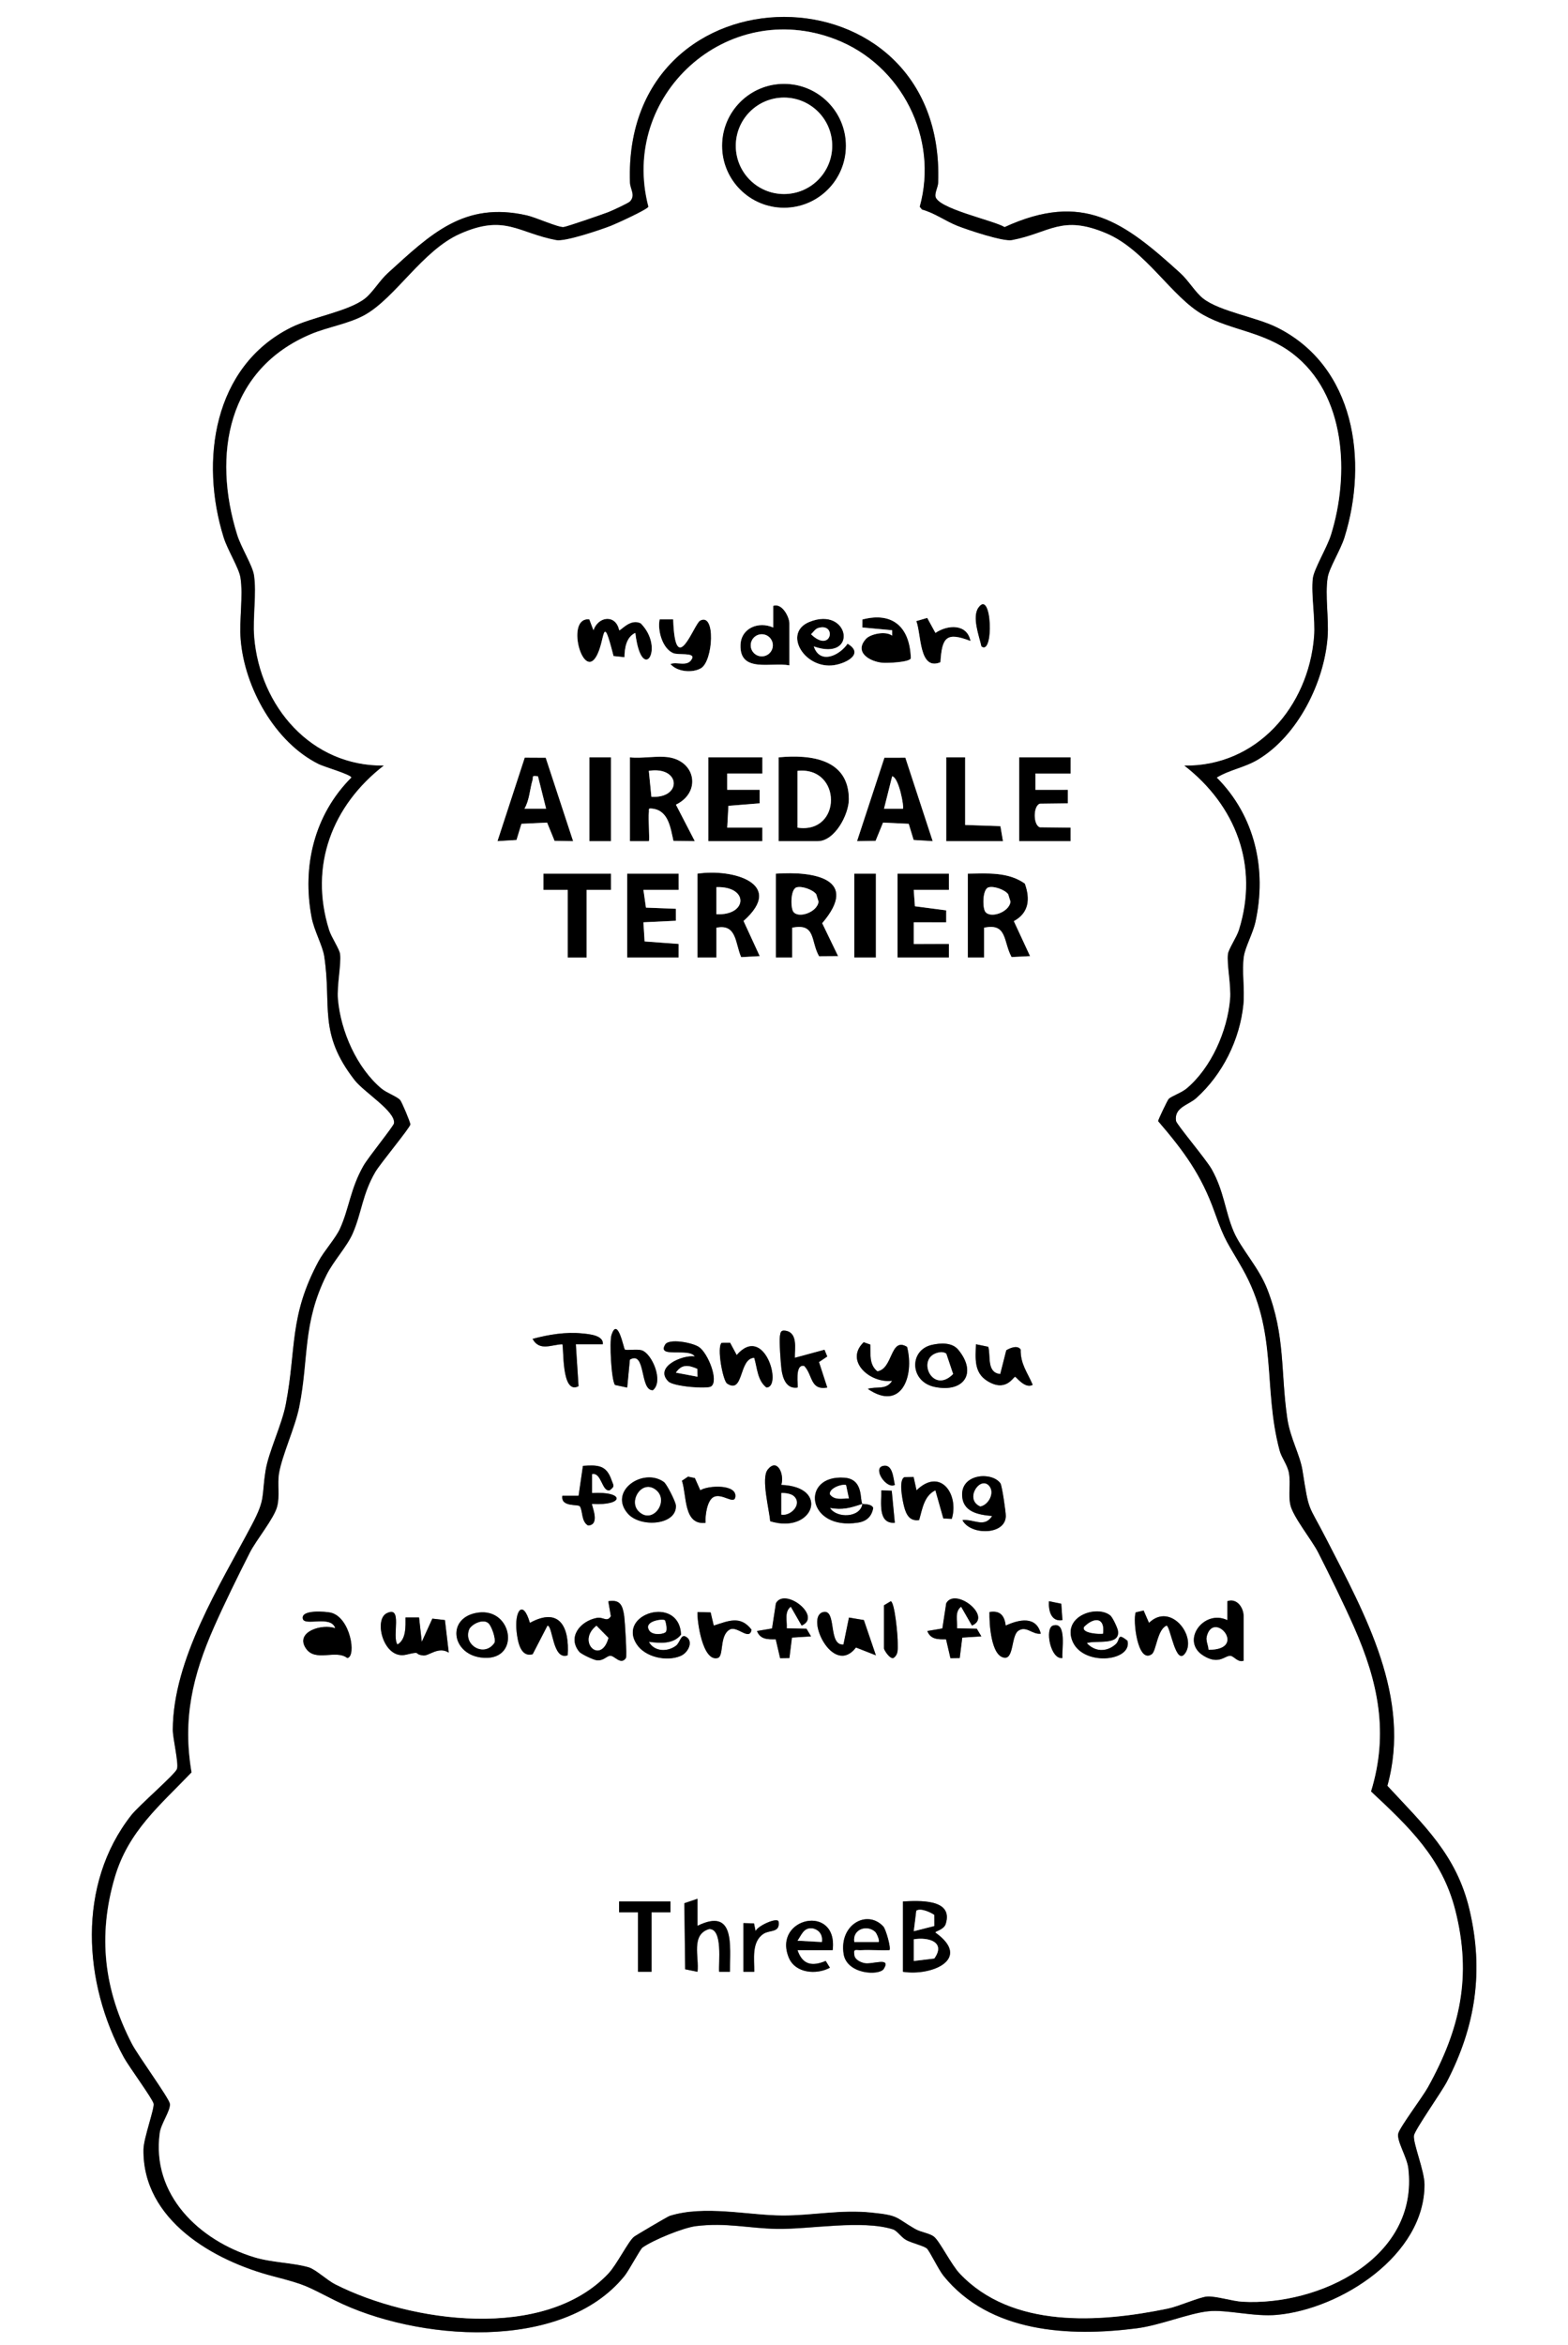 <?xml version="1.0" encoding="UTF-8"?>
<svg id="_レイヤー_1" data-name="レイヤー 1" xmlns="http://www.w3.org/2000/svg" viewBox="0 0 580 867">
  <rect x="0" y="0" width="580" height="867" fill="#808080" stroke="none"/>
  <path d="M580,0v867H0V0h580ZM342.76,831.25c1.21,1.15,4.31,7.81,6.27,10.23,17.04,21.03,46.37,22.57,71.34,19.38,8.82-1.13,19.13-5.51,26.49-6.31,6.83-.75,16.83,2.12,25.52,1.32,23.56-2.16,54.66-22.07,54.52-48.26-.03-5.01-4.29-15.23-3.9-18.03.29-2.09,10.21-16.09,12.19-19.91,10.63-20.53,13.71-40.92,8.33-63.67-4.78-20.23-16.9-31.16-30.35-45.72,9.03-32.57-8.21-63.25-22.61-91.31-6.91-13.46-6.28-9.35-8.78-25.22-.94-5.99-4.56-11.95-5.64-19.36-2.5-17.21-.65-30.39-7.36-47.64-3.2-8.24-9.78-15.02-12.51-21.49-3.2-7.59-3.49-14.69-8.08-22.92-2.03-3.64-13.01-16.59-13.2-17.88-.75-5.04,4.55-5.81,7.51-8.47,9.67-8.7,16.1-21.54,17.4-34.6.57-5.73-.64-12.41.18-17.82.53-3.48,3.36-8.5,4.29-12.71,4.25-19.41-.16-39.14-14.33-53.35,4.87-2.96,10.27-3.66,15.3-6.68,14.68-8.82,24.49-28.54,25.72-45.28.5-6.86-1-15.46.02-21.98.55-3.52,4.77-10.22,6.2-14.8,8.87-28.35,3.87-63.27-24.89-77.64-7.76-3.88-21.11-5.89-27.32-10.68-2.89-2.23-5.4-6.63-8.53-9.47-20.77-18.88-35.9-30.29-64.95-16.98-4.27-2.54-25.26-6.91-25.61-11.49-.12-1.52.97-3.34,1.03-5.02,2.85-81.59-116.84-81.61-114,0,.09,2.58,2.16,4.7.01,7.02-.61.66-6.64,3.42-8.04,3.97-2.06.81-15.49,5.44-16.56,5.51-2.08.14-10.22-3.57-13.58-4.33-23.16-5.25-35.49,6.88-51.37,21.32-3.13,2.84-5.64,7.25-8.53,9.47-6.22,4.79-19.56,6.8-27.32,10.68-28.76,14.37-33.76,49.29-24.89,77.64,1.43,4.58,5.65,11.28,6.2,14.8,1.06,6.79-.51,15.74.08,22.92,1.45,17.71,12.67,38.05,28.94,46.06,1.96.97,12.04,3.88,12.02,4.96-13.71,13.73-18.31,32.75-14.71,51.73.93,4.88,4.06,10.36,4.66,14.34,2.83,18.52-2.35,28.32,11.23,45.77,3.55,4.56,15.28,11.6,14.57,16.01-.17,1.07-9.46,12.5-11.26,15.64-4.86,8.48-5.29,15.73-8.71,23.29-1.59,3.52-5.9,8.26-7.94,12.06-10.97,20.46-8.11,32.09-12.11,52.89-1.46,7.61-6.4,17.66-7.48,24.52-1.55,9.86.08,10.25-5.04,19.96-11.8,22.36-29.18,49.64-29.28,75.81-.01,3.25,2.3,12.5,1.54,14.55s-14.1,13.51-16.87,17.03c-20.21,25.71-17.8,62.15-2.76,89.59,1.85,3.38,10.59,15.22,10.99,17.07s-3.68,12.76-3.74,16.92c-.41,26.18,26.03,41.19,47.89,46.88,12.6,3.28,11.87,3.43,23.01,8.99,29.73,14.83,83.93,19.42,107-9.04,1.68-2.07,5.81-9.93,6.7-10.55,3.98-2.79,14.97-7.32,19.83-7.92,11.23-1.38,19.49.86,29.94,1.03,12.25.2,31.34-3.44,42.84.17,1.61.51,3.03,2.95,5,4s6.55,2.16,7.47,3.04Z" style="fill: #fff;"/>
  <g>
    <path d="M342.76,831.25c-.92-.88-5.51-2-7.47-3.04s-3.39-3.49-5-4c-11.5-3.62-30.58.02-42.84-.17-10.46-.17-18.71-2.4-29.94-1.03-4.87.6-15.85,5.13-19.83,7.92-.88.62-5.02,8.48-6.7,10.55-23.07,28.46-77.27,23.87-107,9.04-11.15-5.56-10.41-5.71-23.01-8.99-21.86-5.69-48.3-20.7-47.89-46.88.06-4.16,4.12-15.12,3.74-16.92s-9.13-13.68-10.99-17.07c-15.04-27.43-17.46-63.88,2.76-89.59,2.77-3.52,16.13-15.04,16.87-17.03s-1.55-11.3-1.54-14.55c.11-26.16,17.48-53.44,29.28-75.81,5.12-9.7,3.49-10.1,5.04-19.96,1.08-6.86,6.02-16.91,7.48-24.52,4-20.81,1.14-32.43,12.11-52.89,2.04-3.8,6.35-8.54,7.94-12.06,3.42-7.56,3.85-14.81,8.71-23.29,1.8-3.15,11.09-14.57,11.26-15.64.71-4.4-11.02-11.45-14.57-16.01-13.59-17.45-8.4-27.24-11.23-45.77-.61-3.97-3.74-9.45-4.66-14.34-3.61-18.98,1-38,14.71-51.73.02-1.08-10.06-3.99-12.02-4.96-16.27-8.01-27.5-28.34-28.94-46.06-.59-7.18.99-16.13-.08-22.92-.55-3.52-4.77-10.22-6.2-14.8-8.87-28.35-3.87-63.27,24.89-77.64,7.76-3.88,21.11-5.89,27.32-10.68,2.89-2.23,5.4-6.63,8.53-9.47,15.88-14.43,28.21-26.57,51.37-21.32,3.36.76,11.5,4.47,13.58,4.33,1.07-.07,14.49-4.71,16.56-5.51,1.4-.55,7.42-3.3,8.04-3.97,2.14-2.32.08-4.45-.01-7.02-2.84-81.61,116.85-81.59,114,0-.06,1.68-1.15,3.5-1.03,5.02.35,4.57,21.34,8.95,25.61,11.49,29.05-13.31,44.17-1.9,64.95,16.98,3.13,2.84,5.64,7.25,8.53,9.47,6.22,4.79,19.56,6.8,27.32,10.68,28.76,14.37,33.76,49.29,24.89,77.64-1.43,4.58-5.65,11.28-6.2,14.8-1.02,6.51.48,15.12-.02,21.98-1.23,16.74-11.03,36.46-25.72,45.28-5.03,3.02-10.43,3.72-15.3,6.68,14.17,14.21,18.58,33.94,14.33,53.35-.92,4.21-3.75,9.24-4.29,12.71-.83,5.41.39,12.08-.18,17.82-1.3,13.06-7.73,25.9-17.4,34.6-2.96,2.66-8.26,3.43-7.51,8.47.19,1.29,11.17,14.25,13.2,17.88,4.59,8.22,4.89,15.33,8.08,22.92,2.73,6.47,9.3,13.25,12.51,21.49,6.71,17.25,4.86,30.43,7.36,47.64,1.08,7.42,4.69,13.37,5.64,19.36,2.5,15.87,1.86,11.76,8.78,25.22,14.41,28.06,31.64,58.74,22.61,91.31,13.45,14.56,25.57,25.49,30.35,45.72,5.38,22.75,2.3,43.15-8.33,63.67-1.98,3.82-11.9,17.82-12.19,19.91-.38,2.8,3.88,13.01,3.9,18.03.14,26.19-30.96,46.1-54.52,48.26-8.69.8-18.69-2.07-25.52-1.32-7.36.8-17.68,5.18-26.49,6.31-24.97,3.19-54.29,1.65-71.34-19.38-1.96-2.42-5.06-9.08-6.27-10.23ZM438,283.01c26.89.37,45.88-21.86,47.98-47.53.55-6.76-1.13-15.7-.45-21.64.4-3.46,5.26-11.4,6.72-16.09,6.95-22.22,5.63-52.08-14.35-67.17-10.59-8.01-22.56-8.39-32.85-14.15-11.73-6.56-21.28-23.98-35.84-30.16-16.59-7.05-20.87-.17-34.97,2.51-3.24.62-16.39-3.78-20.23-5.31-4.43-1.76-8.37-4.73-13.04-6l-.84-1.05c7.06-25.39-6.71-52.51-31.16-61.91-40.15-15.45-79.91,20.78-69.16,61.9-.22.97-11.74,6.24-13.85,7.06-3.88,1.53-16.96,5.93-20.23,5.31-14.26-2.71-19.06-9.74-35.74-2.28-13.71,6.13-23.74,23.59-35.07,29.93-5.87,3.28-13.65,4.45-19.92,7.08-30.77,12.93-36.61,44.43-27.28,74.24,1.43,4.58,5.65,11.28,6.2,14.8,1.06,6.79-.51,15.74.08,22.92,2.1,25.67,21.1,47.9,47.98,47.53-19.12,14.79-27.71,37.07-20.28,60.77.87,2.79,3.83,7.02,4.08,8.94.49,3.71-1.24,11.58-.79,16.77,1.03,11.78,6.98,25.29,16.07,32.93,1.94,1.63,5.86,2.95,6.97,4.3.61.74,3.75,8.14,3.75,8.99.01,1.09-11.16,14.5-12.98,17.63-4.79,8.23-5,15-8.33,22.67-2.14,4.92-7.12,10.19-9.68,15.32-8.99,18.03-6.49,30.81-10.12,48.88-1.53,7.58-6.34,17.78-7.47,24.53-.68,4.09.36,8.24-.7,12.3-1.16,4.39-7.75,12.34-10.07,16.93-4.34,8.54-9.48,19-13.32,27.68-7.89,17.87-11.65,33.87-8.28,53.63-11.72,12.26-23.35,21.71-28.37,38.72-6.42,21.74-4,41.75,6.34,61.68,2.19,4.21,13.69,19.98,14.02,22.05.39,2.47-3.27,7.3-3.76,10.86-3.12,22.81,14.53,39.69,34.9,45.92,6.68,2.04,14.52,2.01,20.26,3.74,2.52.76,6.76,4.76,9.73,6.27,27.94,14.15,77.4,21.07,101.04-4,3.08-3.27,7.36-11.9,9.43-13.57.6-.49,12.52-7.51,13.25-7.75,12.96-4.06,29.03-.18,41.77-.13,11.03.04,21.36-2.28,33.01-1.07,10.16,1.06,8.5,1.69,15.98,6.02,2.25,1.31,5.36,1.53,7.08,2.92,2.08,1.67,6.35,10.3,9.43,13.57,19.31,20.47,51.65,18.23,77.03,12.99,4.01-.83,11.7-4.29,14.54-4.48,3.2-.2,9.35,1.75,12.96,1.95,28.5,1.61,65.38-16.2,61.38-49.38-.5-4.16-4.39-10.11-3.71-12.85.58-2.32,8.97-13.44,10.99-17.09,11.93-21.5,16.33-40.99,10.11-65.45-4.89-19.22-17.19-30.83-31.17-43.87,6.66-21.6,2.63-40.6-6.25-60.7-3.83-8.68-8.98-19.15-13.32-27.68-2.33-4.59-9.42-13.28-10.31-17.69-.75-3.7.18-7.68-.47-11.53-.52-3.12-2.74-5.69-3.49-8.51-6.28-23.6-.43-43.78-13.76-67.24-5.5-9.68-6.3-9.66-10.24-20.76-4.94-13.91-11.41-22.63-20.93-33.73-.03-.45,3.5-7.8,3.92-8.23,1-1.01,4.78-2.29,6.64-3.86,9.09-7.64,15.04-21.15,16.07-32.93.45-5.19-1.28-13.06-.79-16.77.25-1.92,3.21-6.15,4.08-8.94,7.43-23.7-1.16-45.98-20.28-60.77Z"/>
    <path d="M312.91,53.91c0,12.65-10.26,22.91-22.91,22.91s-22.91-10.26-22.91-22.91,10.26-22.91,22.91-22.91,22.91,10.26,22.91,22.91ZM307.83,53.91c0-9.85-7.98-17.83-17.83-17.83s-17.83,7.98-17.83,17.83,7.98,17.83,17.83,17.83,17.83-7.98,17.83-17.83Z"/>
    <polygon points="282 280 282.01 286.01 268.99 285.99 268.99 292.01 281.01 291.99 281.01 297.01 269.44 297.94 269 306 282.01 305.99 282 311 262 311 262 280 282 280"/>
    <path d="M201.86,280.14l10.14,30.86-6.87-.12-2.76-6.75-9.49.45-1.82,5.98-7.05.43,10.09-30.89,7.76.04ZM198.99,287c-2.59-.28-1.59,0-2.02,1.46-1.02,3.46-1.1,7.29-2.97,10.53h8s-3.01-11.99-3.01-11.99Z"/>
    <path d="M396,280v6.01s-13.01-.01-13.01-.01v6.01s12.01-.01,12.01-.01v5.01s-10.37.13-10.37.13c-2.5.82-2.5,7.9,0,8.72l11.37.13v5.01h-19.01v-31h19Z"/>
    <polygon points="251 323 251.01 329.01 238 329 238.94 335.56 250.01 335.99 250.02 340.42 238 341 238.44 348.06 251.01 348.99 251 354 232 354 232 323 251 323"/>
    <polygon points="351 323 351.01 329.01 338 329 338.44 335.07 350.02 336.58 350.01 341.01 337.99 340.99 337.99 349.01 351.01 348.99 351 354 332 354 332 323 351 323"/>
    <polygon points="226 323 226.01 329.01 217 329 217 354 210 354 210 329 200.99 329.01 201 323 226 323"/>
    <polygon points="357 280 357 305 370.06 305.44 371 311 350 311 350 280 357 280"/>
    <path d="M217.99,229l1.52,3.99c1.85-5.26,8.3-5.91,9.51,0,.51.37,4.04-4.49,7.98-2.54,9.19,9.27.33,22.97-2.01,3.54-3.36,1.54-3.97,5.7-4,9l-4.06-.44c-4.37-17.19-2.9-5.48-6.5.37-5.1,8.3-11.26-14.98-2.45-13.93Z"/>
    <rect x="218" y="280" width="8" height="31"/>
    <rect x="316" y="323" width="8" height="31"/>
    <path d="M292,246c-6.69-1.27-18.43,2.94-18.1-7.52.2-6.31,6.76-8.9,12.09-6.48v-8c3.32-1.19,6.01,4.14,6.01,6.5v15.5ZM285.87,238.58c0-2.26-1.83-4.09-4.09-4.09s-4.09,1.83-4.09,4.09,1.83,4.09,4.09,4.09,4.09-1.83,4.09-4.09Z"/>
    <path d="M320.27,236.26c1.74-1.93,7.36-3.05,9.72-1.26v-1.98s-11-1.02-11-1.02l.02-2.96c11.33-2.99,17.59,2.99,17.91,14.35-.41,1.5-8.68,1.81-10.38,1.67-4.63-.37-10.76-3.8-6.27-8.79Z"/>
    <path d="M301.01,239c2.3,6.76,9.47,3.41,12.5-1,6.67,3.91-1.34,7.76-6.05,8.04-10.38.62-17.75-12.19-8.05-16.12,14.92-6.04,18.2,14.88,1.59,9.08ZM302.7,232.16c-1.18.34-1.85,1.56-2.69,2.34,7.54,7.28,9.66-4.37,2.69-2.34Z"/>
    <path d="M249.01,229c.77,22.45,7.68,1.65,9.97.44,5.85-3.09,4.81,14.96.32,17.61-3.14,1.86-8.84,1.38-11.3-1.56,2.49-.99,6.37,1.28,7.99-2.01,1.14-2.32-5.09-1.21-6.97-2.01-4.01-1.69-5.88-8.44-5.02-12.48h5.01Z"/>
    <path d="M346.02,234c4.5-3.08,11.73-3.49,12.98,2.99-8.86-3.41-10.54-1.52-11.13,7.86-7.96,3.27-7.03-10.3-8.93-15.22l4.05-1.19,3.04,5.56Z"/>
    <path d="M363.01,239c-.85-3.86-3.6-10.91-1.08-14.41,5.03-6.96,5.81,18.13,1.08,14.41Z"/>
    <circle cx="290" cy="53.91" r="17.83" style="fill: #fff;"/>
    <g>
      <path d="M288,311v-31c11.83-1.12,25.99.54,25.99,15.5,0,5.65-5.2,15.5-11.49,15.5h-14.5ZM295,285v21c16.52,2.41,16.47-22.71,0-21Z"/>
      <path d="M295,285c16.47-1.71,16.52,23.41,0,21v-21Z" style="fill: #fff;"/>
    </g>
    <g>
      <path d="M247.5,280c9.92,1.64,11.81,13.01,2.52,17.5l6.98,13.49-7.9-.09c-1.08-4.67-1.77-11.1-7.6-11.91-2.04-.28-1.31.15-1.5,1.49-.27,1.91.38,10.16,0,10.53h-7.01v-31.01c4.47.51,10.24-.7,14.5,0ZM240,285l.95,9.58c11.44.72,10.89-11.42-.95-9.58Z"/>
      <path d="M240,285c11.84-1.83,12.39,10.3.95,9.58l-.95-9.58Z" style="fill: #fff;"/>
    </g>
    <g>
      <path d="M258,323c12.92-1.97,32.67,3.65,17.03,17.49l5.99,13-6.88.37c-2.24-5-1.57-12.41-9.14-10.87v11.01s-7,0-7,0v-31ZM265,338c11.54.6,12.11-10.42,0-10.01v10.01Z"/>
      <path d="M265,338v-10.01c12.11-.41,11.54,10.61,0,10.01Z" style="fill: #fff;"/>
    </g>
    <g>
      <path d="M358,323c7.15-.07,14.89-.73,21.08,3.67,2.06,5.68,1.55,10.84-4.07,13.89l6,12.93-6.85.34c-3.12-5.6-1.52-12.69-10.17-10.84v11.01s-6,0-6,0v-31ZM365.64,328.08c-2.26.71-2.23,7.49-1.2,8.98,1.87,2.69,8.97.18,9.34-3.71l-.85-2.73c-1.22-1.68-5.35-3.14-7.28-2.53Z"/>
      <path d="M365.64,328.08c1.93-.61,6.07.85,7.28,2.53l.85,2.73c-.37,3.89-7.47,6.4-9.34,3.71-1.03-1.49-1.05-8.27,1.2-8.98Z" style="fill: #fff;"/>
    </g>
    <g>
      <path d="M287,323c14.11-1,31.14,1.9,17.13,18.32l5.88,12.17-7.05.05c-3.2-5.57-1.1-12.33-9.96-10.55v11.01s-6,0-6,0v-31ZM294.64,328.08c-2.26.71-2.23,7.49-1.2,8.98,1.87,2.69,8.97.18,9.34-3.71l-.85-2.73c-1.22-1.68-5.35-3.14-7.28-2.53Z"/>
      <path d="M294.64,328.08c1.93-.61,6.07.85,7.28,2.53l.85,2.73c-.37,3.89-7.47,6.4-9.34,3.71-1.03-1.49-1.05-8.27,1.2-8.98Z" style="fill: #fff;"/>
    </g>
    <g>
      <path d="M334.89,280.12l10.11,30.87-7.05-.43-1.82-5.98-9.49-.45-2.76,6.75-6.87.12,10.13-30.86,7.75-.02ZM334,299c.49-.49-1.46-11.54-3.99-11.99l-3.01,11.99h7Z"/>
      <path d="M334,299h-7s3.01-11.99,3.01-11.99c2.53.46,4.48,11.5,3.99,11.99Z" style="fill: #fff;"/>
    </g>
    <path d="M198.99,287l3.01,11.99h-8c1.87-3.24,1.95-7.07,2.97-10.53.43-1.46-.57-1.74,2.02-1.46Z" style="fill: #fff;"/>
    <circle cx="281.78" cy="238.58" r="4.09" style="fill: #fff;"/>
    <path d="M302.7,232.16c6.97-2.04,4.86,9.61-2.69,2.34.84-.78,1.51-1.99,2.69-2.34Z" style="fill: #fff;"/>
    <g>
      <path d="M438,283.01c19.12,14.79,27.71,37.07,20.28,60.77-.87,2.79-3.83,7.02-4.08,8.94-.49,3.71,1.24,11.58.79,16.77-1.03,11.77-6.98,25.29-16.07,32.93-1.87,1.57-5.64,2.85-6.64,3.86-.42.42-3.94,7.77-3.92,8.23,9.52,11.1,15.99,19.82,20.93,33.73,3.94,11.11,4.74,11.08,10.24,20.76,13.33,23.47,7.48,43.65,13.76,67.24.75,2.82,2.97,5.39,3.49,8.51.64,3.85-.29,7.83.47,11.53.9,4.4,7.98,13.1,10.31,17.69,4.34,8.54,9.48,19,13.32,27.68,8.87,20.11,12.91,39.1,6.25,60.7,13.99,13.05,26.28,24.65,31.17,43.87,6.22,24.47,1.82,43.95-10.11,65.45-2.03,3.65-10.42,14.77-10.99,17.09-.68,2.74,3.21,8.69,3.71,12.85,4,33.18-32.88,50.99-61.38,49.38-3.61-.2-9.76-2.16-12.96-1.95-2.84.18-10.53,3.65-14.54,4.48-25.38,5.24-57.73,7.48-77.03-12.99-3.08-3.27-7.36-11.89-9.43-13.57-1.72-1.39-4.83-1.62-7.08-2.92-7.47-4.34-5.81-4.97-15.98-6.02-11.65-1.21-21.98,1.11-33.01,1.07-12.75-.05-28.82-3.93-41.77.13-.74.23-12.65,7.26-13.25,7.75-2.08,1.67-6.35,10.3-9.43,13.57-23.64,25.07-73.1,18.15-101.04,4-2.97-1.5-7.21-5.51-9.73-6.27-5.74-1.73-13.58-1.7-20.26-3.74-20.37-6.23-38.02-23.11-34.9-45.92.49-3.56,4.16-8.4,3.76-10.86-.33-2.07-11.83-17.84-14.02-22.05-10.34-19.93-12.76-39.93-6.34-61.68,5.02-17.01,16.65-26.46,28.37-38.72-3.37-19.77.4-35.76,8.28-53.63,3.83-8.68,8.98-19.15,13.32-27.68,2.33-4.58,8.92-12.53,10.07-16.93,1.07-4.06.02-8.21.7-12.3,1.13-6.75,5.94-16.95,7.47-24.53,3.63-18.07,1.13-30.85,10.12-48.88,2.56-5.13,7.54-10.4,9.68-15.32,3.33-7.67,3.54-14.44,8.33-22.67,1.82-3.13,12.99-16.54,12.98-17.63,0-.85-3.14-8.25-3.75-8.99-1.11-1.35-5.02-2.67-6.97-4.3-9.09-7.64-15.04-21.15-16.07-32.93-.45-5.19,1.28-13.06.79-16.77-.25-1.92-3.21-6.15-4.08-8.94-7.43-23.7,1.16-45.98,20.28-60.77-26.88.37-45.89-21.86-47.98-47.53-.59-7.18.99-16.13-.08-22.92-.55-3.52-4.77-10.22-6.2-14.8-9.33-29.82-3.5-61.31,27.28-74.24,6.26-2.63,14.05-3.8,19.92-7.08,11.33-6.34,21.36-23.8,35.07-29.93,16.68-7.46,21.48-.43,35.74,2.28,3.27.62,16.35-3.78,20.23-5.31,2.1-.83,13.63-6.09,13.85-7.06-10.75-41.12,29-77.34,69.16-61.9,24.44,9.4,38.21,36.53,31.16,61.91l.84,1.05c4.68,1.27,8.61,4.23,13.04,6,3.84,1.53,16.99,5.92,20.23,5.31,14.11-2.68,18.39-9.56,34.97-2.51,14.55,6.18,24.11,23.6,35.84,30.16,10.29,5.76,22.26,6.14,32.85,14.15,19.98,15.1,21.3,44.96,14.35,67.17-1.46,4.68-6.32,12.63-6.72,16.09-.69,5.94,1,14.88.45,21.64-2.1,25.67-21.09,47.89-47.98,47.53ZM312.91,53.91c0-12.65-10.26-22.91-22.91-22.91s-22.91,10.26-22.91,22.91,10.26,22.91,22.91,22.91,22.91-10.26,22.91-22.91ZM292,246v-15.5c0-2.36-2.69-7.69-5.99-6.5v8c-5.35-2.41-11.9.17-12.1,6.48-.33,10.46,11.41,6.25,18.1,7.52ZM363.01,239c4.74,3.72,3.95-21.37-1.08-14.41-2.53,3.5.22,10.55,1.08,14.41ZM320.27,236.26c-4.49,4.99,1.64,8.43,6.27,8.79,1.7.14,9.97-.18,10.38-1.67-.32-11.35-6.58-17.34-17.91-14.35l-.02,2.96,11,1.02v1.98c-2.36-1.79-7.99-.67-9.73,1.26ZM346.02,234l-3.04-5.56-4.05,1.19c1.9,4.92.97,18.49,8.93,15.22.58-9.38,2.26-11.26,11.13-7.86-1.25-6.48-8.47-6.07-12.98-2.99ZM217.99,229c-8.81-1.05-2.66,22.23,2.45,13.93,3.6-5.85,2.13-17.56,6.5-.37l4.06.44c.03-3.3.63-7.46,4-9,2.34,19.43,11.2,5.74,2.01-3.54-3.93-1.95-7.47,2.9-7.98,2.54-1.21-5.91-7.67-5.26-9.51,0l-1.52-3.99ZM249.01,229h-5.01c-.86,4.05,1.02,10.79,5.02,12.48,1.88.8,8.11-.32,6.97,2.01-1.61,3.29-5.5,1.02-7.99,2.01,2.45,2.93,8.15,3.42,11.3,1.56,4.49-2.65,5.53-20.7-.32-17.61-2.29,1.21-9.2,22-9.97-.44ZM301.01,239c16.61,5.81,13.33-15.11-1.59-9.08-9.71,3.93-2.33,16.74,8.05,16.12,4.71-.28,12.72-4.13,6.05-8.04-3.03,4.41-10.21,7.76-12.5,1ZM201.86,280.14l-7.76-.04-10.09,30.89,7.05-.43,1.82-5.98,9.49-.45,2.76,6.75,6.87.12-10.14-30.86ZM218,280v31h8v-31h-8ZM247.5,280c-4.26-.7-10.03.51-14.5,0v31h7.01c.37-.37-.28-8.62,0-10.52.19-1.33-.54-1.77,1.5-1.49,5.83.8,6.52,7.24,7.6,11.91l7.9.09-6.98-13.49c9.3-4.49,7.4-15.86-2.52-17.5ZM282,280h-20v31h20v-5.01s-13,.01-13,.01l.44-8.07,11.57-.93v-5.01s-12.01.01-12.01.01v-6.01s13.01.01,13.01.01v-6.01ZM288,311h14.5c6.29,0,11.49-9.85,11.49-15.5,0-14.96-14.16-16.62-25.99-15.5v31ZM334.89,280.12l-7.75.02-10.13,30.86,6.87-.12,2.76-6.75,9.49.45,1.82,5.98,7.05.43-10.11-30.87ZM357,280h-7v31h21l-.94-5.56-13.06-.44v-25ZM396,280h-19v31h19v-5.01s-11.36-.13-11.36-.13c-2.5-.82-2.5-7.9,0-8.72l10.37-.13v-5.01s-12.01.01-12.01.01v-6.01s13.01.01,13.01.01v-6.01ZM226,323h-25v6.01s9,0,9,0v25h7v-25h9.01s0-6,0-6ZM251,323h-19v31h19v-5.01s-12.56-.93-12.56-.93l-.44-7.07,12.02-.57v-4.43s-11.08-.43-11.08-.43l-.94-6.57h13.01s0-6,0-6ZM258,323v31h7.01s0-11,0-11c7.57-1.54,6.9,5.86,9.14,10.87l6.88-.37-5.99-13c15.64-13.84-4.11-19.46-17.03-17.49ZM287,323v31h6.01s0-11,0-11c8.87-1.79,6.76,4.97,9.96,10.55l7.05-.05-5.88-12.17c14.01-16.41-3.02-19.31-17.13-18.32ZM316,323v31h8v-31h-8ZM351,323h-19v31h19v-5.01s-13.01.01-13.01.01v-8.01s12.01.01,12.01.01v-4.43s-11.57-1.51-11.57-1.51l-.44-6.07h13.01s0-6,0-6ZM358,323v31h6.01s0-11,0-11c8.65-1.85,7.05,5.24,10.17,10.84l6.85-.34-6-12.93c5.62-3.04,6.13-8.21,4.07-13.89-6.19-4.4-13.92-3.75-21.08-3.67ZM231.09,498.91c-.38-.32-2.66-12.51-4.93-5.25-.76,2.44-.06,16.42,1.3,18.38l4.53.97.99-10.33c6.03-3.52,3.57,11.56,8.52,11.3,4.1-3.31-.38-13.69-4.21-14.77-1.8-.51-5.63.19-6.21-.3ZM294.01,502c-.08-3.35,1.22-9.32-3.51-10.02-1.68-.25-1.79.58-2.01,2-.29,1.9.29,10.21.6,12.44.46,3.36,1.89,7.21,5.91,6.58.39-.41-1.23-8.84,2.49-7.99,3.2,3.38,2.12,9.1,8.51,7.99l-3.06-9.43,3.05-2.05-1.01-2.49-10.97,2.97ZM222.99,496.99c.32-3.32-5.06-3.73-7.51-3.98-6.25-.64-12.49.41-18.48,2,2.56,4.68,6.95,2.14,10.99,1.99.66.69-.51,18.92,6.01,15.5l-1-15.49h9.99ZM247.25,510.76c1.89,1.87,14.34,2.82,15.78,1.81,2.94-2.05-1.19-12.38-4.53-14.58-2.53-1.67-11.04-3.19-12.44-.91-3.25,5.27,8.77,1.05,10.93,4.42-4.69-.66-15.12,3.94-9.75,9.26ZM278.99,502c1.13,3.77,1.16,8.37,4.51,10.98,6.03-.03-.72-23.81-11-12l-2.44-4.54-3.09.02c-1.93,1.39.4,14.03,1.99,15.07,6.23,4.06,4.27-9.35,10.03-9.53ZM321.91,497.11l-2.43-.85c-7.21,6.91,2.42,15.31,10.52,14.24-2.1,3.55-5.8,1.97-8.99,3,12.39,8.49,17.32-4.67,14.52-15.52-6.29-3.86-5.13,8.15-10.99,9.03-3.13-2.51-2.46-6.37-2.62-9.89ZM344.71,497.22c-8.57,1.95-8.2,13.64,1.02,15.55,10.83,2.24,15.82-5.14,8.74-13.73-2.28-2.77-6.5-2.56-9.76-1.82ZM369.99,508c-5.11-.51-3.46-6.69-4.42-10.06l-4.56-.94c-.16,5.08-.82,10.35,4.04,13.46,7.05,4.52,9.74-1.44,10.46-1.44.38,0,3.69,4.59,6.5,2.98-1.93-4.59-4.55-7.62-4.45-13.04-1.12-1.78-3.98-.58-5.33.27l-2.22,8.77ZM219.01,545.01c3.47-.8,3.6,6.57,6.48,5.99,2.11-1.53,1.39-1.79.74-3.71-1.91-5.68-5.1-5.71-10.61-5.34l-1.61,11.06h-6c-.67,4.35,5.91,2.98,6.49,3.93,1.12,1.81.46,5.55,3.01,7.06,4.79-.19,1.1-7.67,1.49-7.99,11.96.77,12.25-4.75,0-4v-7ZM289,549c1.24-4.01-1.55-10.2-5.08-5.58-2.42,3.17.6,14.63.97,19,15.93,4.95,22.39-12.76,4.11-13.42ZM331,548.99c-.58-2.39-.72-8.01-4.49-6.98s1.41,8.66,4.49,6.98ZM232.31,559.69c4.67,5.22,18.14,4.21,17.7-3.1-.08-1.38-3.37-7.89-4.44-8.66-7.67-5.52-20.74,3.4-13.26,11.77ZM259.05,550.99l-2.02-4.52-2.52-.54-2.26,1.52c1.83,5.43.5,16.54,8.74,15.55-.2-2.58.52-8.29,3-9.55,3.06-1.56,7.56,2.95,8,.03.75-4.9-10.23-4.33-12.94-2.5ZM319,556c-.72,5.17-9.49,5.46-11.99,1.5,4.77.83,7.51-.02,11.99-1.5-1.04-1.17.62-9.12-6.63-9.66-16.41-1.22-14.06,19.69,5.07,16.59,3.1-.5,4.99-2.23,5.56-5.4-.55-1.66-3.86-1.37-4-1.53ZM337.94,546.06l-3.31.05c-2.39.81-.8,8.6-.19,10.95.75,2.92,2.09,5.47,5.55,4.92,1.18-4.02,1.79-8.97,6.01-10.99l2.94,10.4,3.12.15c2.75-8.94-4.13-19.19-13.04-10.56l-1.08-4.93ZM356,562.01c2.87,5.68,15.91,5.66,16.05-1.46.03-1.46-1.4-11.29-1.98-12.12-3.04-4.32-14.2-3.65-14.18,4.08.01,6.5,5.88,7.53,11.11,7.99-2.95,4.54-6.71,1.05-10.99,1.52ZM329.85,551.15l-3.85-.15c.08,4.39-1.41,12.44,4.99,12l-1.14-11.85ZM291,602.01c.2-2.71-.99-6.06,1.51-7.99l4.01,6.98c7.74-3.34-6.21-14.3-9.52-8.25l-1.43,9.32-5.57.94c1.2,3.14,3.97,3.11,6.93,3.06l1.63,6.99,3.43-.05.94-7.57,7.06-.44-1.67-2.82-7.33-.17ZM354,602.01c.2-2.71-.99-6.06,1.51-7.99l4.01,6.98c7.74-3.34-6.21-14.3-9.52-8.25l-1.43,9.32-5.57.94c1.2,3.14,3.97,3.11,6.93,3.06l1.63,6.99,3.43-.05.94-7.57,7.06-.44-1.67-2.82-7.33-.17ZM214.29,610.72c.7.85,5.3,3.01,6.46,3.11,2.57.22,3.54-1.53,4.92-1.66,1.62-.16,3.92,3.64,5.85.84.44-.63-.38-13.69-.62-15.41-.56-3.93-1.39-6.36-5.9-5.59l.95,5.51c-1.39,2.39-2.81.19-5.18.64-6.13,1.16-10.99,7.12-6.49,12.56ZM327,593.5v16c0,.46,2.1,3.95,3.49,3.49,1.99-1.39,1.53-3.48,1.58-5.5.06-2.56-1.09-15.17-2.58-15.49l-2.48,1.49ZM392.99,598.99l-.43-6.06-4.56-.93c-.22,3.42.78,7.7,4.99,6.99ZM460,614v-16.5c0-3.09-2.45-6.76-6-5.5v7c-8.83-4.23-17.56,7.92-8.73,13.22,5.86,3.51,7.87-.39,10.02,0,1.22.22,2.63,2.51,4.7,1.79ZM196.01,600c-2.65-9.11-5.81-4.23-4.9,3.39.4,3.41,1.37,9.48,5.93,8.19l5.46-10.57c2.06-.02,1.83,12.97,7.49,10.97.69-10.3-2.92-18.04-13.98-11.99ZM425.01,600l-1.99-4.56-2.92.68c-1.12,2.8.68,19.17,5.94,15.46,1.65-1.16,2.01-9.15,5.46-10.56,1.39-.02,3.43,15.61,7.03,10.01,3.97-6.18-5.5-18.77-13.52-11.03ZM124,601.99c-4.77-1.8-14.94,1.27-10.89,7.39,3.53,5.32,11.09.29,15.36,3.63,3.46-.55,1.16-15.14-6.18-16.8-1.69-.38-11.07-1.25-10.28,2.27.64,2.87,10.5-1.48,11.99,3.51ZM147.01,608c-2.16-3.02,2.1-14.66-4.03-11.52-4.84,2.47-1.06,17.29,7.25,15.29,6.05-1.45,2.4-.16,6.34.29,2.11.24,5.54-3.46,9.42-1.06l-1.42-12.02-4.65-.54-3.91,8.57-1.01-9h-5.01c.02,3.23.3,8.13-2.99,10ZM176.76,596.22c-11.58,1.7-9.84,15.08,1.01,16.58,15.01,2.07,12.24-18.53-1.01-16.58ZM240,607.01c3.99.48,9.01,1.02,11.92-2.67-.67-14.82-23.86-7.71-16.37,3.62,3.16,4.77,11.07,6.44,16.19,4.28,3.05-1.29,4.95-5.79,1.74-7.23-1.67-.75-1.97,2.36-3.48,3.47-3.15,2.32-7.97,2.21-10-1.47ZM262.86,596.13l-4.86-.13c-.16,3.42,1.9,18.48,7.48,16.99,2.41-.64.49-8.41,4.53-10.55,2.7-1.44,7.26,4.41,7.99.07-4.15-5.41-8.64-3.18-13.98-1.51l-1.15-4.87ZM311.99,608c-5.83.51-2.35-13.18-7.47-11.99-6.91,1.61,3.55,24.15,12.11,13.1l7.36,2.89-4.45-13.04-5.51-.92-2.04,9.96ZM372.01,601c-.47-3.73-2.07-5.65-6.01-5-.09,3.96.51,16.51,5.65,16.89,3.38.25,2.41-8.18,5.03-9.97,2.95-2.01,5.16,1.5,8.31,1.08-1.7-6.71-8.1-5.23-12.98-3ZM410.72,597.29c-4.7-3.9-17.1-.13-14.29,8.75,3.25,10.25,22.49,8.41,20.64.6-4.08-3.28-2.47-.35-4.51,1.38-3.35,2.84-7.53,2.7-10.55-.53,3.22-1.19,12.48,1.07,11.51-4.61-.2-1.16-1.98-4.91-2.8-5.59ZM392.99,612.99c-.35-2.56,1.79-13.66-3.49-11.99-3.15,1-.92,12.71,3.49,11.99ZM258,702l-4.85,1.64.3,24.42,4.56.94c.68-5.4-2.56-13.79,4.33-15.81,5.13-.15,3.4,12.62,3.68,15.81h3.99c-.01-9.66,2.02-23.86-11.99-17.01v-10ZM248,703h-19v4s7,0,7,0v22h5v-22h7s0-4,0-4ZM334,703v26c10.83,1.69,25.57-4.82,12-14.5-.26-.48,3.13-1,3.82-3.19,2.98-9.5-10.24-8.56-15.82-8.31ZM275,711v18h4c.06-4.65-1.09-11.09,3.45-14.05,2.31-1.5,6.11-.3,5.56-4.44-.26-1.92-8.01,1.6-8.51,3.49l-.59-2.89-3.91-.11ZM308,721c2.07-17.35-22.3-12.1-16.24,2.74,2.39,5.86,10.27,6.44,15.23,3.76l-1.57-2.51c-5.05,2.13-8.59,1.42-10.42-3.98h13ZM326.74,712.25c-5.99-6.45-16.42-.69-14.68,10.19,1.22,7.58,13.26,8.08,14.86,5.47,2.8-4.57-4.26-1.49-7.18-2.11-1.52-.32-3.78-1.39-3.75-3.3-.38-2.29.98-1.39,2.49-1.51,3.47-.26,7.05.19,10.52,0,.67-.67-1.31-7.72-2.26-8.74Z" style="fill: #fff;"/>
      <g>
        <path d="M334,703c5.58-.26,18.8-1.19,15.82,8.31-.69,2.19-4.07,2.71-3.82,3.19,13.57,9.68-1.18,16.2-12,14.5v-26ZM338.01,714l7.56-1.92-.02-4.12c-1.49-.99-5.08-2.61-6.6-1.53l-.94,7.58ZM338,725l7.59-.91c4.35-6.08-2.1-7.99-7.59-7.1v8.01Z"/>
        <path d="M258,702v10c14.02-6.85,11.99,7.35,12,17.01h-3.99c-.28-3.19,1.45-15.95-3.68-15.81-6.89,2.02-3.65,10.41-4.33,15.81l-4.56-.94-.3-24.42,4.85-1.64Z"/>
        <polygon points="248 703 248 707 241 707 241 729 236 729 236 707 229 707 229 703 248 703"/>
        <path d="M308,721h-13c1.83,5.41,5.37,6.12,10.42,3.99l1.57,2.51c-4.96,2.68-12.84,2.1-15.23-3.76-6.06-14.84,18.32-20.09,16.24-2.74ZM304,717.99c.38-2.6-1-4.55-3.55-5.04-3.2-.29-3.91,2.43-5.44,4.55l8.99.49Z"/>
        <path d="M326.74,712.25c.95,1.03,2.93,8.08,2.26,8.74-3.47.19-7.05-.25-10.52,0-1.51.11-2.87-.78-2.49,1.51-.03,1.91,2.23,2.98,3.75,3.3,2.92.62,9.98-2.46,7.18,2.11-1.6,2.61-13.64,2.12-14.86-5.47-1.75-10.88,8.69-16.64,14.68-10.19ZM323.73,714.27c-3-2.79-8.45-1.01-7.73,3.72h8.99c.48-.45-.72-3.22-1.26-3.72Z"/>
        <path d="M275,711l3.91.11.59,2.89c.5-1.89,8.25-5.41,8.51-3.49.55,4.14-3.25,2.94-5.56,4.44-4.55,2.96-3.39,9.4-3.45,14.06h-4v-18Z"/>
        <path d="M338,725v-8.01c5.49-.9,11.94,1.02,7.59,7.1l-7.59.91Z" style="fill: #fff;"/>
        <path d="M338.01,714l.94-7.58c1.52-1.09,5.11.54,6.6,1.53l.02,4.12-7.56,1.92Z" style="fill: #fff;"/>
        <path d="M304,717.99l-8.99-.49c1.53-2.12,2.24-4.84,5.44-4.55,2.55.49,3.93,2.44,3.55,5.04Z" style="fill: #fff;"/>
        <path d="M323.73,714.27c.54.51,1.74,3.28,1.26,3.72h-8.99c-.72-4.73,4.73-6.51,7.73-3.72Z" style="fill: #fff;"/>
      </g>
      <g>
        <path d="M321.91,497.11c.17,3.53-.51,7.39,2.62,9.89,5.86-.87,4.71-12.89,10.99-9.03,2.8,10.85-2.13,24.01-14.52,15.52,3.19-1.03,6.89.55,8.99-3-8.1,1.07-17.73-7.33-10.52-14.24l2.43.85Z"/>
        <path d="M247.25,510.76c-5.37-5.31,5.06-9.92,9.75-9.26-2.15-3.38-14.17.84-10.93-4.42,1.4-2.28,9.9-.76,12.44.91,3.34,2.2,7.47,12.53,4.53,14.58-1.45,1.01-13.9.06-15.78-1.81ZM257.92,506.09c-3.25-1.39-5.68-1.82-7.9,1.41l7.99,1.5-.08-2.9Z"/>
        <path d="M294.01,502l10.97-2.97,1.01,2.49-3.05,2.05,3.06,9.43c-6.38,1.11-5.3-4.61-8.51-7.99-3.72-.85-2.1,7.58-2.49,7.99-4.02.62-5.44-3.23-5.91-6.58-.31-2.23-.88-10.54-.6-12.44.21-1.42.33-2.25,2.01-2,4.73.71,3.43,6.67,3.51,10.02Z"/>
        <path d="M278.99,502c-5.76.18-3.8,13.6-10.03,9.53-1.59-1.04-3.92-13.68-1.99-15.07l3.09-.02,2.44,4.54c10.28-11.81,17.03,11.97,11,12-3.35-2.61-3.38-7.21-4.51-10.98Z"/>
        <path d="M231.09,498.91c.58.49,4.41-.22,6.21.3,3.82,1.08,8.3,11.46,4.21,14.77-4.95.26-2.49-14.81-8.52-11.3l-.99,10.33-4.53-.97c-1.37-1.96-2.06-15.94-1.3-18.38,2.27-7.27,4.55,4.93,4.93,5.25Z"/>
        <path d="M369.99,508l2.22-8.77c1.35-.85,4.21-2.04,5.33-.27-.09,5.42,2.52,8.45,4.45,13.04-2.81,1.61-6.12-2.98-6.5-2.98-.72,0-3.41,5.97-10.46,1.44-4.85-3.11-4.19-8.38-4.04-13.46l4.56.94c.97,3.38-.68,9.55,4.42,10.06Z"/>
        <path d="M344.71,497.22c3.26-.74,7.48-.95,9.76,1.82,7.08,8.59,2.08,15.97-8.74,13.73-9.22-1.91-9.59-13.6-1.02-15.55ZM346.71,500.16c-7.87,2.19-1.7,15.54,5.84,7.83l-2.53-7.53c-1.06-.7-2.15-.63-3.31-.3Z"/>
        <path d="M222.99,496.99h-9.99s1,15.5,1,15.5c-6.52,3.43-5.35-14.81-6.01-15.5-4.05.15-8.44,2.69-10.99-1.99,5.99-1.59,12.23-2.64,18.48-2,2.45.25,7.83.66,7.51,3.98Z"/>
        <path d="M257.92,506.09l.08,2.9-7.99-1.5c2.22-3.23,4.65-2.8,7.9-1.41Z" style="fill: #fff;"/>
        <path d="M346.71,500.16c1.16-.32,2.26-.4,3.31.3l2.53,7.53c-7.54,7.7-13.71-5.64-5.84-7.83Z" style="fill: #fff;"/>
      </g>
      <g>
        <path d="M319,556c-4.48,1.48-7.22,2.33-11.99,1.5,2.51,3.96,11.27,3.67,11.99-1.5.14.16,3.45-.13,4,1.53-.56,3.17-2.46,4.9-5.56,5.4-19.13,3.09-21.48-17.81-5.07-16.59,7.26.54,5.59,8.49,6.63,9.66ZM312.95,549.04c-1.77-.46-6.4,1.3-5.94,3.45,1.69,2.3,4.63,1.44,6.99,1.51l-1.05-4.96Z"/>
        <path d="M289,549c18.28.65,11.81,18.37-4.11,13.42-.37-4.37-3.39-15.83-.97-19,3.53-4.62,6.32,1.57,5.08,5.58ZM293.74,553.25c-1.06-1.04-3.26-1.3-4.73-1.25v7.99c3.47.58,7.74-3.79,4.73-6.74Z"/>
        <path d="M356,562.01c4.29-.47,8.04,3.02,10.99-1.52-5.22-.47-11.09-1.5-11.11-7.99-.01-7.73,11.14-8.4,14.18-4.08.58.83,2.01,10.66,1.98,12.12-.14,7.13-13.18,7.14-16.05,1.46ZM365.75,549.25c-3.34-3.52-9.06,5.13-3.14,7.69,3.08-.55,5.51-5.19,3.14-7.69Z"/>
        <path d="M219.01,545.01v7c12.25-.75,11.96,4.77,0,4-.39.32,3.3,7.8-1.49,7.99-2.55-1.52-1.89-5.25-3.01-7.06-.58-.94-7.16.42-6.49-3.93h6s1.61-11.06,1.61-11.06c5.52-.37,8.7-.33,10.61,5.34.65,1.92,1.37,2.18-.74,3.71-2.88.58-3.01-6.79-6.48-5.99Z"/>
        <path d="M337.94,546.06l1.08,4.93c8.91-8.63,15.79,1.61,13.04,10.56l-3.12-.15-2.94-10.4c-4.22,2.02-4.83,6.97-6.01,10.99-3.45.55-4.79-2-5.55-4.92-.61-2.35-2.2-10.14.19-10.95l3.31-.05Z"/>
        <path d="M232.31,559.69c-7.48-8.37,5.6-17.28,13.26-11.77,1.07.77,4.36,7.29,4.44,8.66.43,7.31-13.04,8.32-17.7,3.1ZM236.25,558.75c5.34,5.31,11.9-4.53,5.77-8.3-4.85-2.99-9.51,4.58-5.77,8.3Z"/>
        <path d="M259.05,550.99c2.71-1.83,13.69-2.4,12.94,2.5-.45,2.92-4.94-1.58-8-.03-2.47,1.26-3.2,6.97-3,9.55-8.24.99-6.91-10.13-8.74-15.55l2.26-1.52,2.52.54,2.02,4.52Z"/>
        <path d="M329.85,551.15l1.14,11.85c-6.4.44-4.91-7.61-4.99-12l3.85.15Z"/>
        <path d="M331,548.99c-3.07,1.68-8.22-5.97-4.49-6.98s3.9,4.59,4.49,6.98Z"/>
        <path d="M312.95,549.04l1.05,4.96c-2.36-.07-5.3.79-6.99-1.51-.46-2.15,4.17-3.91,5.94-3.45Z" style="fill: #fff;"/>
        <path d="M293.74,553.25c3.01,2.95-1.26,7.32-4.73,6.74v-7.99c1.47-.05,3.67.21,4.73,1.25Z" style="fill: #fff;"/>
        <path d="M365.75,549.25c2.37,2.51-.06,7.14-3.14,7.69-5.92-2.57-.2-11.21,3.14-7.69Z" style="fill: #fff;"/>
        <path d="M236.25,558.75c-3.73-3.72.92-11.29,5.77-8.3,6.13,3.77-.44,13.62-5.77,8.3Z" style="fill: #fff;"/>
      </g>
      <g>
        <path d="M147.01,608c3.28-1.88,3-6.77,2.99-10h5.01s1.01,9,1.01,9l3.91-8.57,4.65.54,1.42,12.02c-3.89-2.4-7.31,1.3-9.42,1.06-3.94-.45-.29-1.74-6.34-.29-8.32,1.99-12.09-12.82-7.25-15.29,6.13-3.13,1.88,8.51,4.03,11.52Z"/>
        <path d="M214.29,610.72c-4.5-5.45.36-11.4,6.49-12.56,2.37-.45,3.79,1.75,5.18-.64l-.95-5.51c4.5-.77,5.34,1.66,5.9,5.59.24,1.72,1.06,14.78.62,15.41-1.93,2.8-4.24-1-5.85-.84-1.38.13-2.36,1.89-4.92,1.66-1.16-.1-5.76-2.26-6.46-3.11ZM220.62,601.06c-7.48,5.96,1.7,14.59,4.43,4.49l-4.43-4.49Z"/>
        <path d="M460,614c-2.06.72-3.48-1.57-4.7-1.79-2.15-.38-4.17,3.51-10.02,0-8.84-5.29-.1-17.45,8.71-13.22v-7c3.56-1.25,6.01,2.42,6.01,5.5v16.5ZM447.05,609.95c14.71.03,1.94-14.81-.63-4.99-.44,1.7.59,3.33.63,4.99Z"/>
        <path d="M124,601.99c-1.49-4.98-11.35-.63-11.99-3.51-.78-3.52,8.6-2.65,10.28-2.27,7.34,1.66,9.64,16.24,6.18,16.8-4.27-3.34-11.83,1.7-15.36-3.63-4.06-6.12,6.12-9.19,10.89-7.39Z"/>
        <path d="M240,607.01c2.03,3.68,6.85,3.8,10,1.47,1.52-1.12,1.82-4.22,3.48-3.47,3.21,1.44,1.31,5.94-1.74,7.23-5.13,2.16-13.04.49-16.19-4.28-7.49-11.33,15.7-18.44,16.37-3.62-2.9,3.69-7.92,3.15-11.92,2.67ZM245.94,599.06c-.7-.66-7.63.24-5.93,3.43.81,1.95,4.47,1.96,6.04,1.04,1.07-.63.05-4.32-.11-4.47Z"/>
        <path d="M410.72,597.29c.81.68,2.6,4.43,2.8,5.59.97,5.68-8.29,3.42-11.51,4.61,3.02,3.23,7.2,3.37,10.55.53,2.05-1.73.43-4.67,4.51-1.38,1.84,7.82-17.39,9.65-20.64-.6-2.82-8.88,9.59-12.65,14.29-8.75ZM408,603.99c.78-6.17-3.38-6.12-6.99-2.48-1.13,2.36,5.81,2.72,6.99,2.48Z"/>
        <path d="M425.01,600c8.02-7.74,17.48,4.85,13.52,11.03-3.6,5.6-5.64-10.04-7.03-10.01-3.44,1.41-3.8,9.4-5.46,10.56-5.27,3.71-7.06-12.66-5.94-15.46l2.92-.68,1.99,4.56Z"/>
        <path d="M311.99,608l2.04-9.96,5.51.92,4.45,13.04-7.36-2.89c-8.56,11.05-19.02-11.49-12.11-13.1,5.11-1.19,1.64,12.5,7.47,11.99Z"/>
        <path d="M196.01,600c11.06-6.05,14.68,1.69,13.98,11.99-5.67,2-5.44-11-7.49-10.97l-5.46,10.57c-4.56,1.28-5.53-4.78-5.93-8.19-.9-7.62,2.25-12.5,4.9-3.39Z"/>
        <path d="M291,602.01l7.33.17,1.67,2.82-7.06.44-.94,7.57-3.43.05-1.63-6.99c-2.96.05-5.73.08-6.93-3.06l5.57-.94,1.43-9.32c3.31-6.06,17.26,4.9,9.52,8.25l-4.01-6.98c-2.49,1.92-1.3,5.27-1.51,7.99Z"/>
        <path d="M354,602.01l7.33.17,1.67,2.82-7.06.44-.94,7.57-3.43.05-1.63-6.99c-2.96.05-5.73.08-6.93-3.06l5.57-.94,1.43-9.32c3.31-6.06,17.26,4.9,9.52,8.25l-4.01-6.98c-2.49,1.92-1.3,5.27-1.51,7.99Z"/>
        <path d="M176.76,596.22c13.26-1.95,16.02,18.66,1.01,16.58-10.86-1.5-12.59-14.88-1.01-16.58ZM180.74,600.25c-1.8-1.82-5.86-.03-7.09,2-2.53,5.9,5.55,10.68,9.25,5.07.51-1.59-1.09-5.99-2.16-7.07Z"/>
        <path d="M262.86,596.13l1.15,4.87c5.34-1.66,9.83-3.9,13.98,1.51-.73,4.33-5.28-1.51-7.99-.07-4.04,2.15-2.12,9.92-4.53,10.55-5.58,1.48-7.64-13.57-7.48-16.99l4.86.13Z"/>
        <path d="M372.01,601c4.89-2.24,11.28-3.72,12.98,3-3.15.42-5.36-3.09-8.31-1.08-2.62,1.79-1.65,10.22-5.03,9.97-5.14-.38-5.75-12.94-5.65-16.89,3.94-.65,5.54,1.27,6.01,5Z"/>
        <path d="M327,593.5l2.48-1.49c1.49.32,2.64,12.94,2.58,15.49-.05,2.01.42,4.1-1.58,5.5-1.38.46-3.49-3.03-3.49-3.49v-16Z"/>
        <path d="M392.99,612.99c-4.4.72-6.64-10.99-3.49-11.99,5.28-1.67,3.13,9.42,3.49,11.99Z"/>
        <path d="M392.99,598.99c-4.21.71-5.21-3.57-4.99-6.99l4.56.93.43,6.06Z"/>
        <path d="M220.62,601.06l4.43,4.49c-2.73,10.09-11.91,1.47-4.43-4.49Z" style="fill: #fff;"/>
        <path d="M447.05,609.95c-.04-1.66-1.07-3.29-.63-4.99,2.57-9.81,15.34,5.02.63,4.99Z" style="fill: #fff;"/>
        <path d="M245.94,599.06c.16.15,1.19,3.84.11,4.47-1.57.92-5.23.91-6.04-1.04-1.7-3.19,5.22-4.09,5.93-3.43Z" style="fill: #fff;"/>
        <path d="M408,603.99c-1.18.23-8.12-.13-6.99-2.48,3.61-3.64,7.77-3.69,6.99,2.48Z" style="fill: #fff;"/>
        <path d="M180.74,600.25c1.07,1.08,2.67,5.49,2.16,7.07-3.7,5.61-11.78.83-9.25-5.07,1.23-2.03,5.29-3.82,7.09-2Z" style="fill: #fff;"/>
      </g>
    </g>
  </g>
</svg>